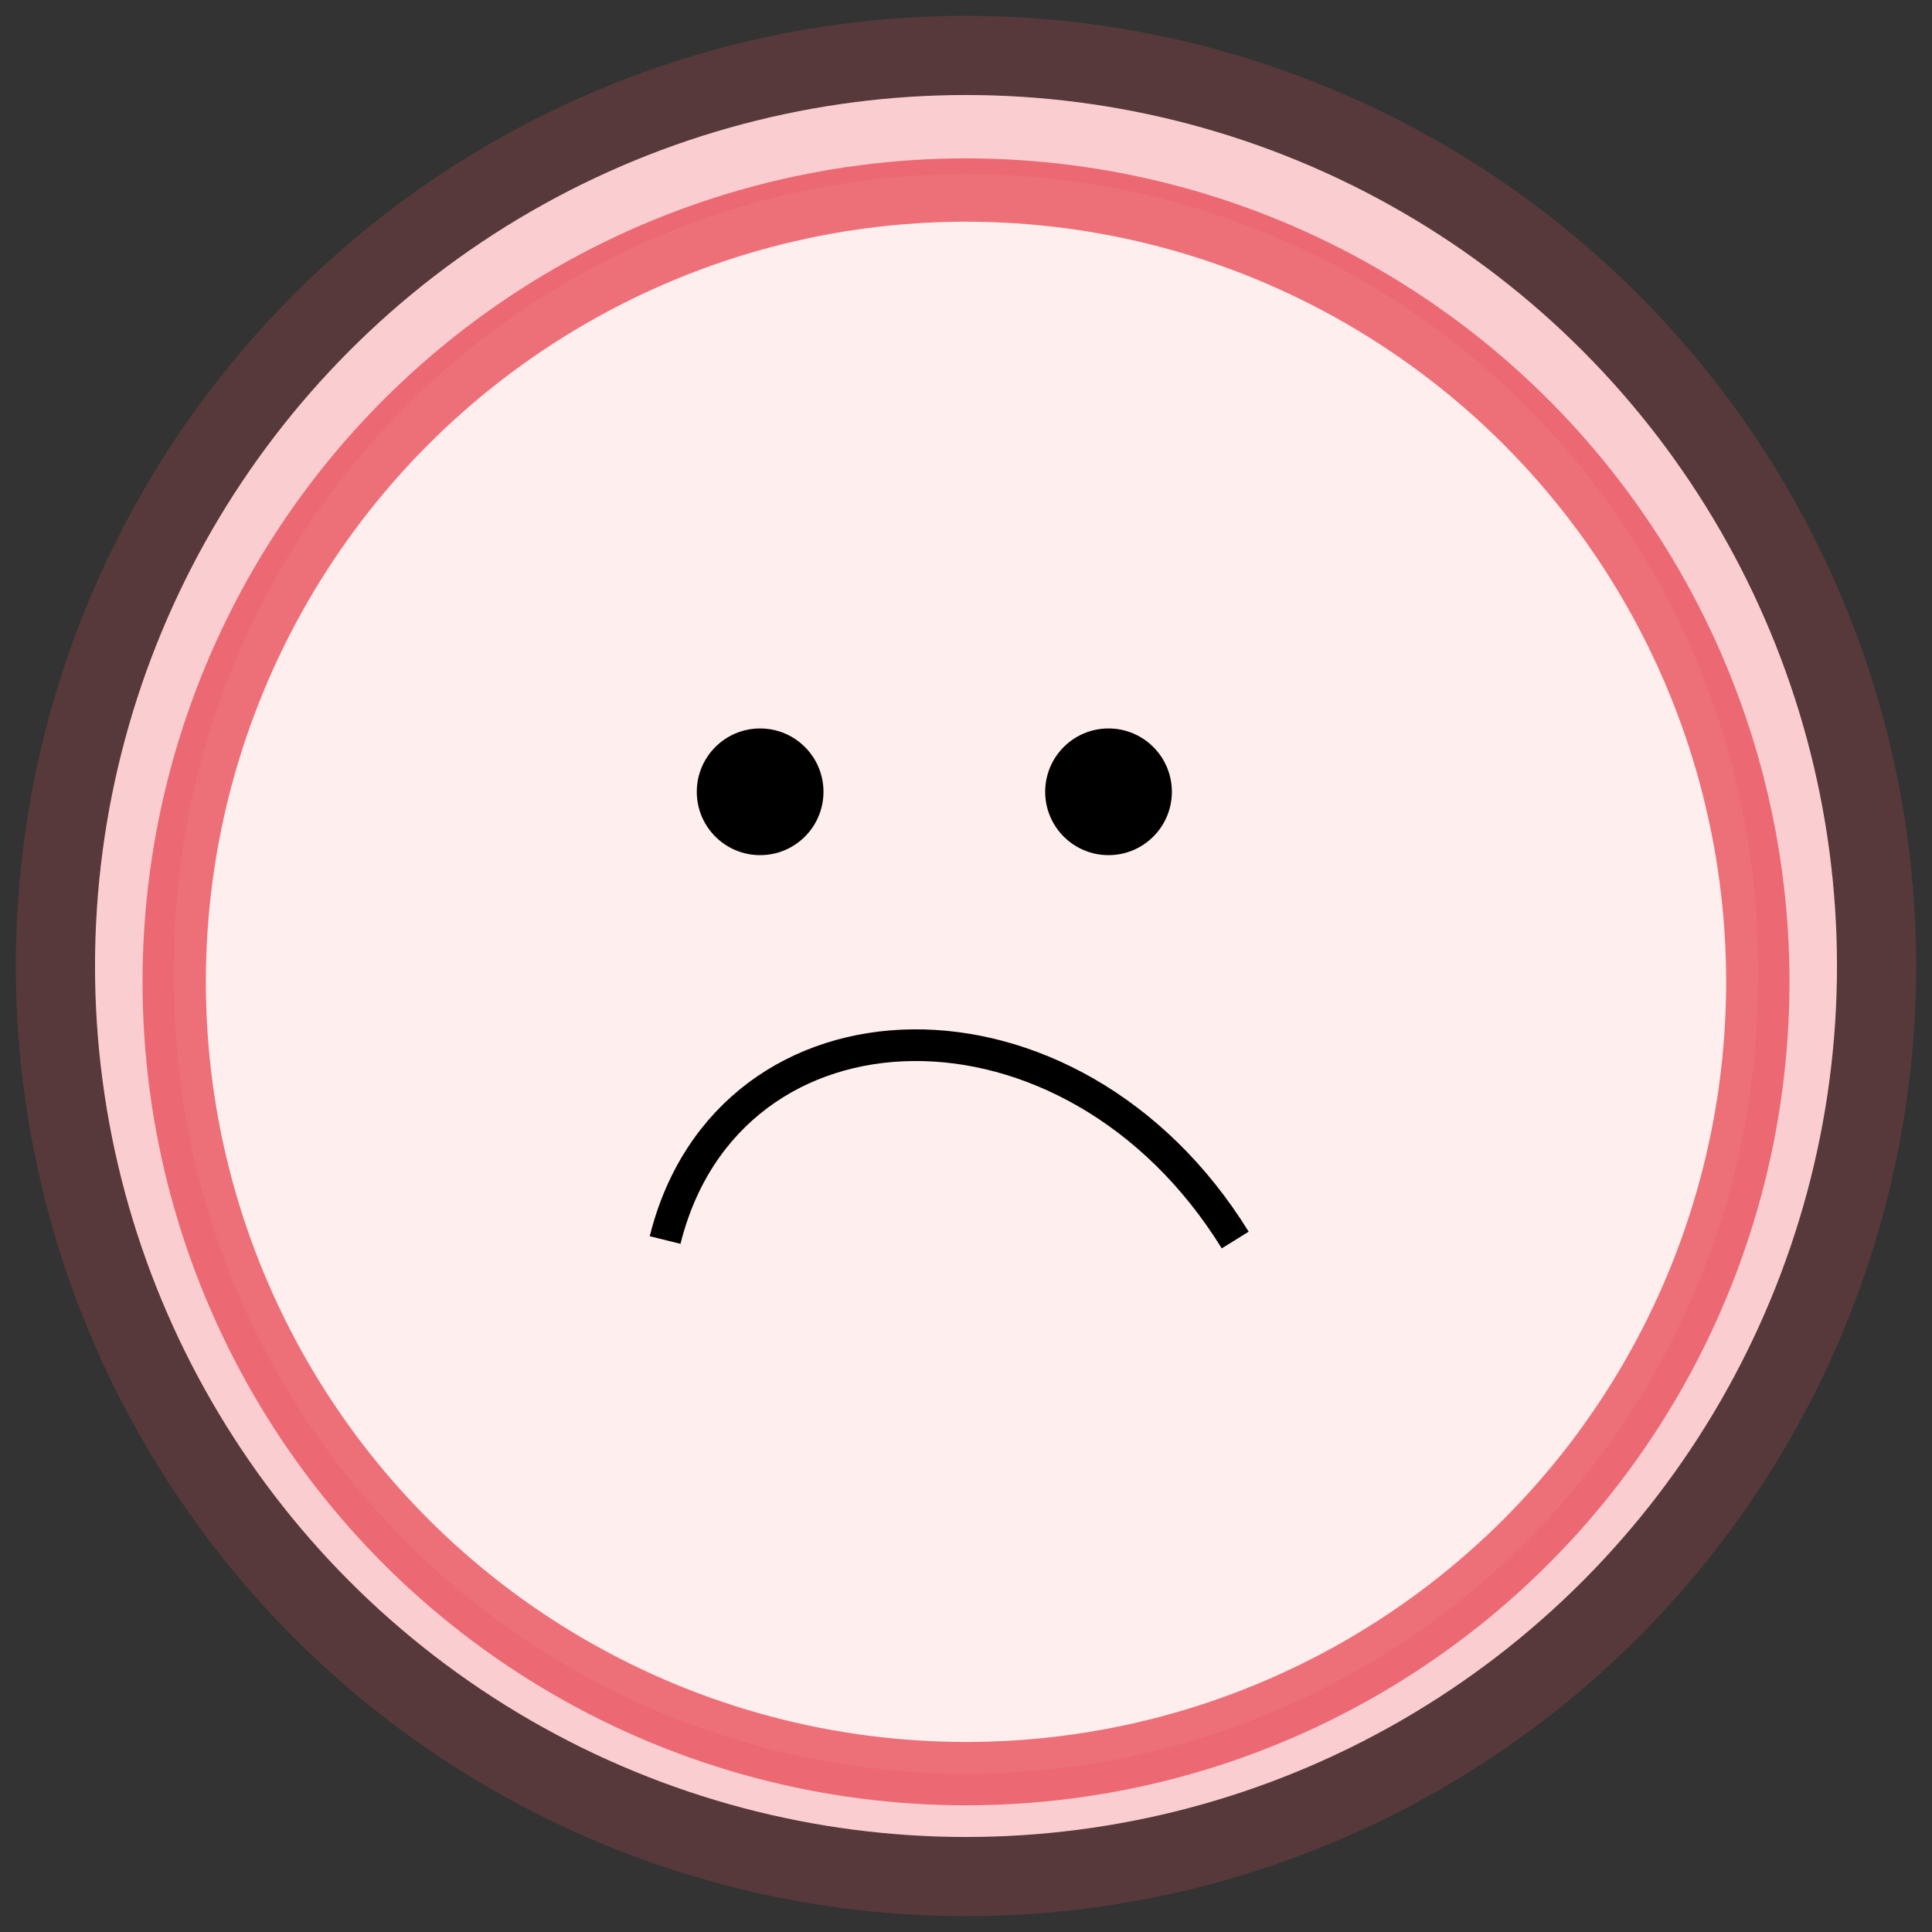 <svg width="61" height="61" viewBox="0 0 61 61" fill="none" xmlns="http://www.w3.org/2000/svg">
<rect x="0" y="0" width="61" height="61" fill="#333333" stroke="none"/>
<circle cx="30.5" cy="30.5" r="27.5" fill="#FFEEEE" stroke="#E8505B" stroke-opacity="0.2" stroke-width="5"/>
<circle cx="30.5" cy="31" r="25" fill="#FFEEEE" stroke="#E8505B" stroke-opacity="0.8" stroke-width="2"/>
<circle cx="24" cy="25" r="2" fill="black"/>
<circle cx="35" cy="25" r="2" fill="black"/>
<path d="M21 39.152C23.001 31.111 33.83 30.789 39 39.152" stroke="black"/>
</svg>
